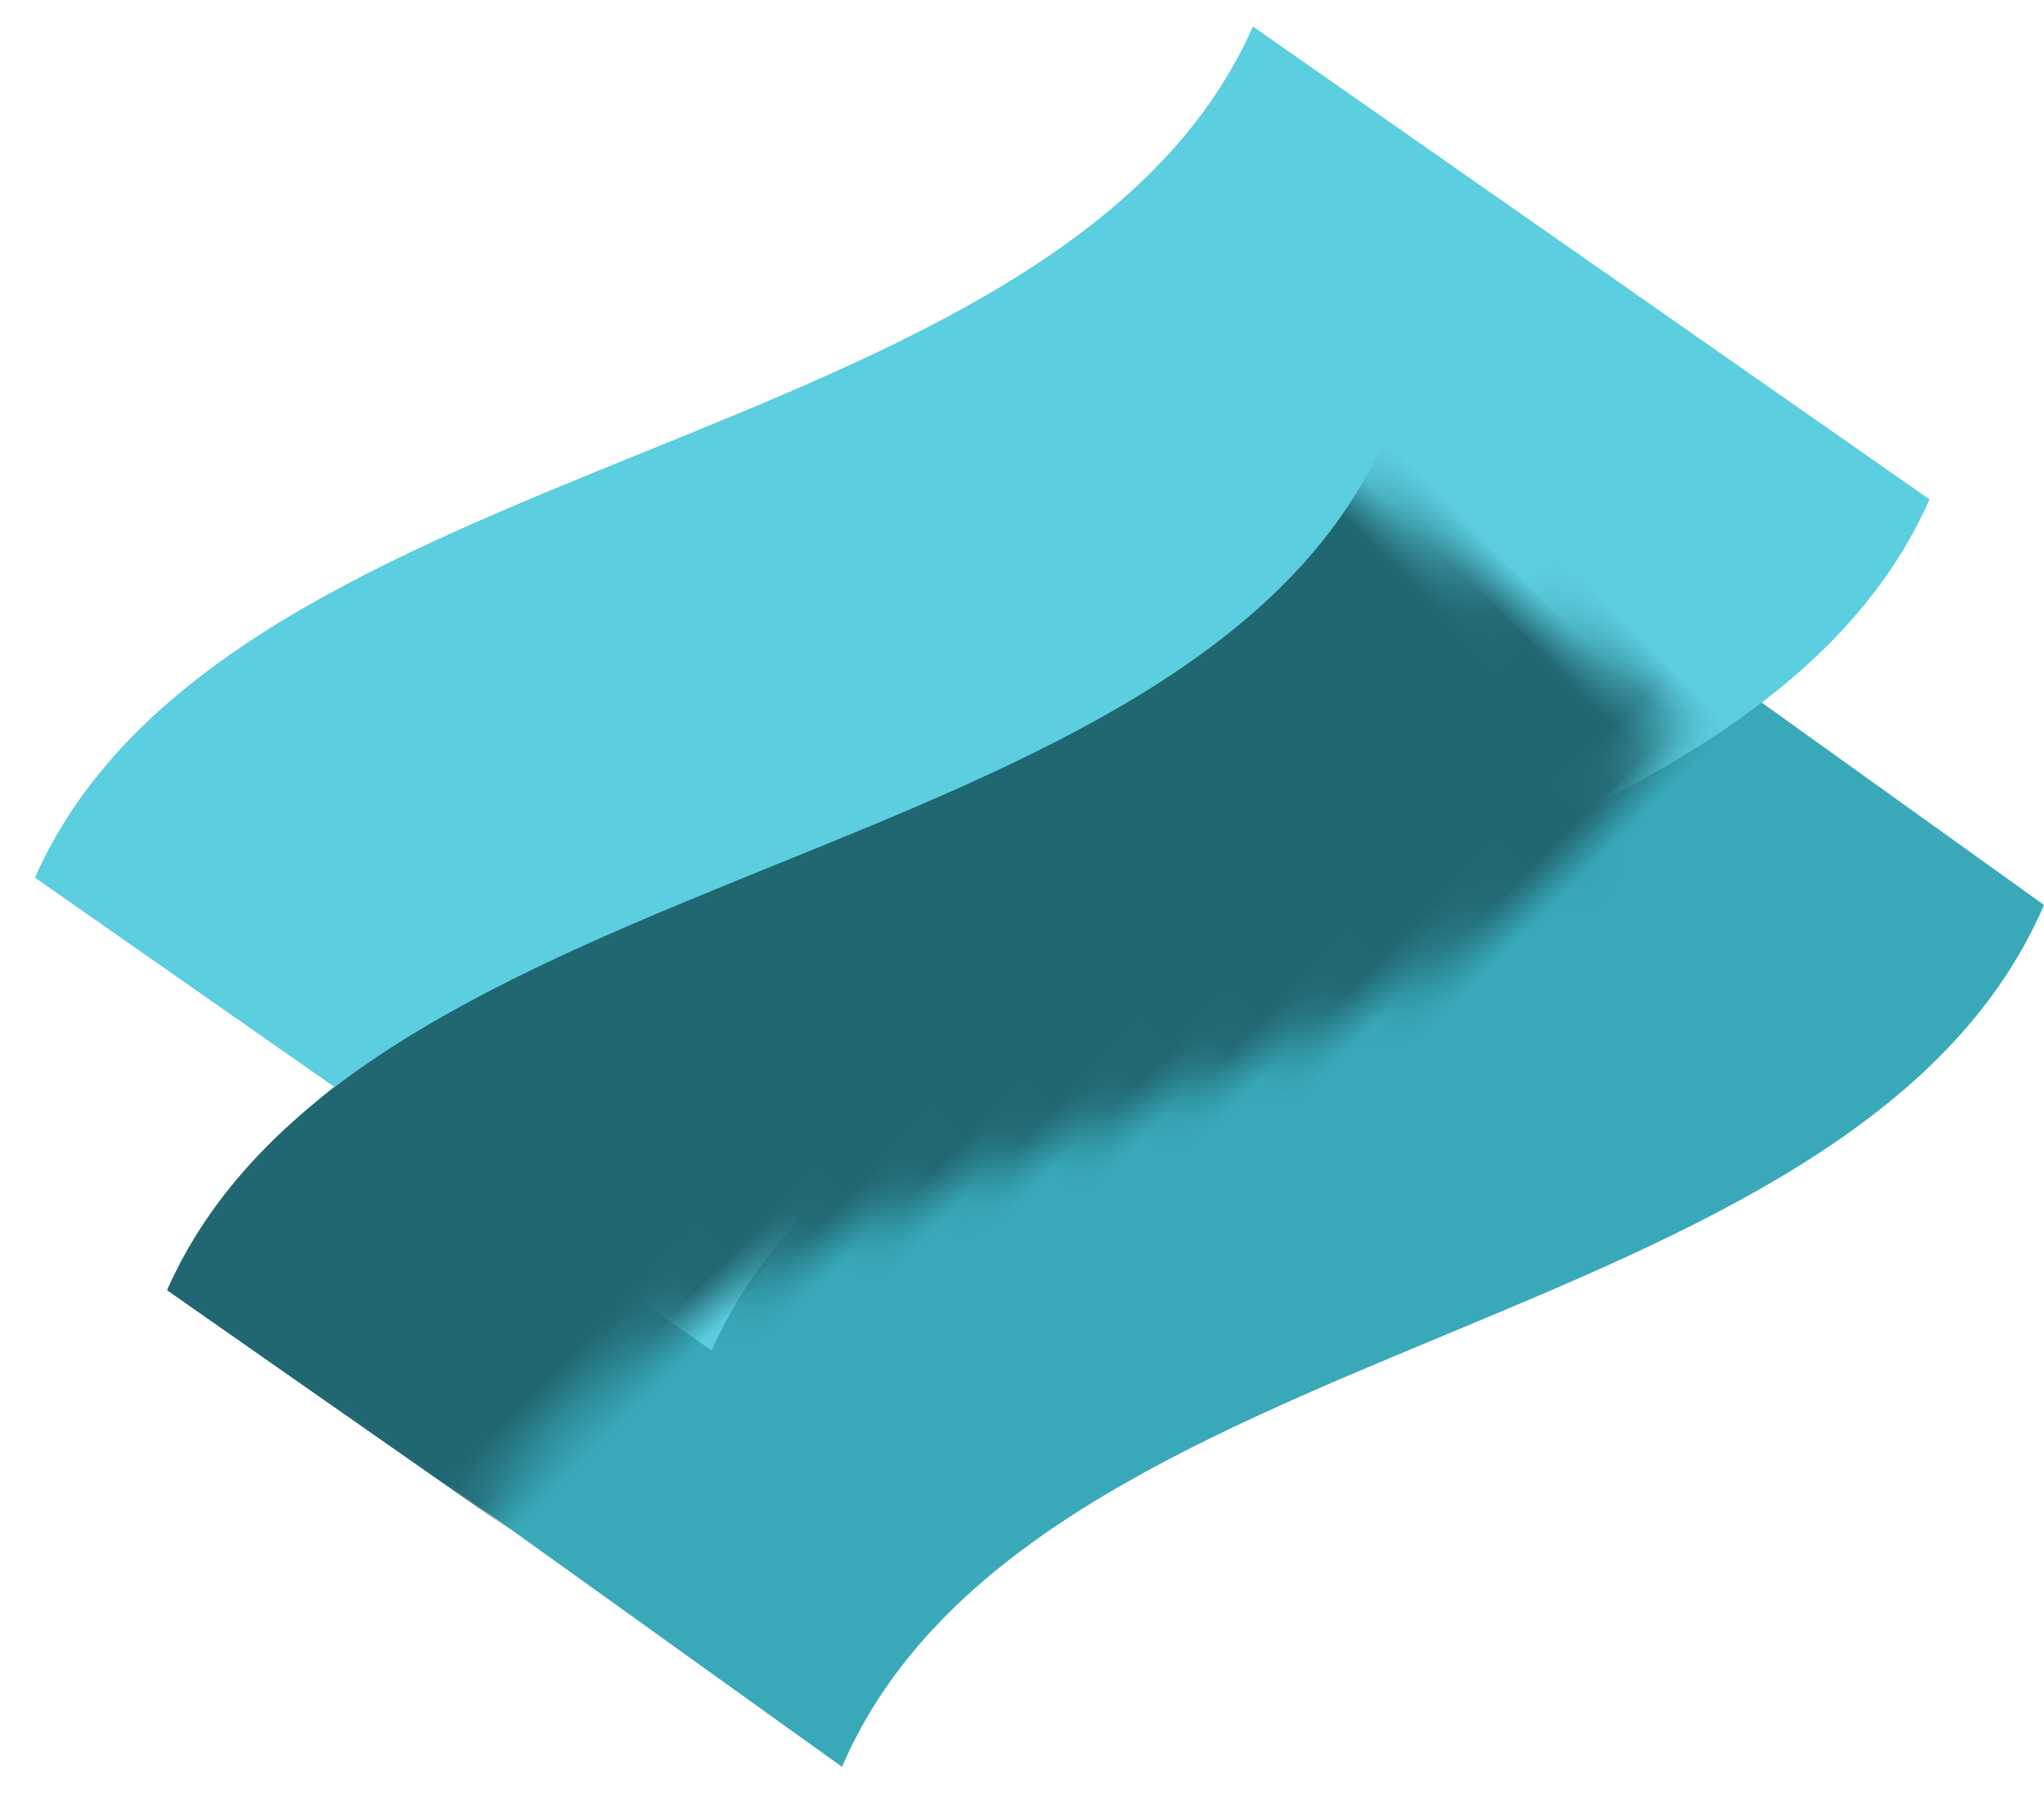 <svg width="49px" height="43px" viewBox="0 0 49 43" version="1.1" xmlns="http://www.w3.org/2000/svg" xmlns:xlink="http://www.w3.org/1999/xlink">
    <defs>
        <path d="M7.74,30.137 C6.596,23.684 5.431,17.106 4.286,10.653 C14.92,6.538 28.725,20.988 39.356,16.87 C40.501,23.322 41.667,29.902 42.812,36.356 C32.179,40.468 18.372,26.021 7.74,30.137 Z" id="path-1"></path>
    </defs>
    <g id="Page-1" stroke="none" stroke-width="1" fill="none" fill-rule="evenodd" opacity="0.905">
        <g id="HP-V6-Copy" transform="translate(-285, -2738)">
            <g id="Group-3" transform="translate(285, 2731)">
                <path d="M20.185,49.351 C14.884,45.55 9.48,41.674 4.178,37.874 C8.727,27.314 28.444,27.775 32.99,17.215 C38.292,21.015 43.697,24.891 49,28.692 C44.449,39.25 24.732,38.791 20.185,49.351 Z" id="Shape" fill="#24A0B2" fill-rule="nonzero" transform="translate(26.589, 33.283) rotate(-360) translate(-26.589, -33.283) "></path>
                <mask id="mask-2" fill="white">
                    <use xlink:href="#path-1"></use>
                </mask>
                <use id="Mask" fill="#4AC9DC" fill-rule="nonzero" opacity="0.962" transform="translate(23.548, 23.504) rotate(-225) translate(-23.548, -23.504) " xlink:href="#path-1"></use>
                <path d="M10.902,40.026 C9.758,33.573 8.593,26.995 7.448,20.543 C18.082,16.428 31.886,30.877 42.518,26.76 C43.663,33.212 44.829,39.791 45.974,46.245 C35.341,50.358 21.534,35.91 10.902,40.026 Z" id="Combined-Shape-Copy" fill="#0A5763" fill-rule="nonzero" mask="url(#mask-2)" transform="translate(26.71, 33.393) rotate(-45) translate(-26.71, -33.393) "></path>
            </g>
        </g>
    </g>
</svg>